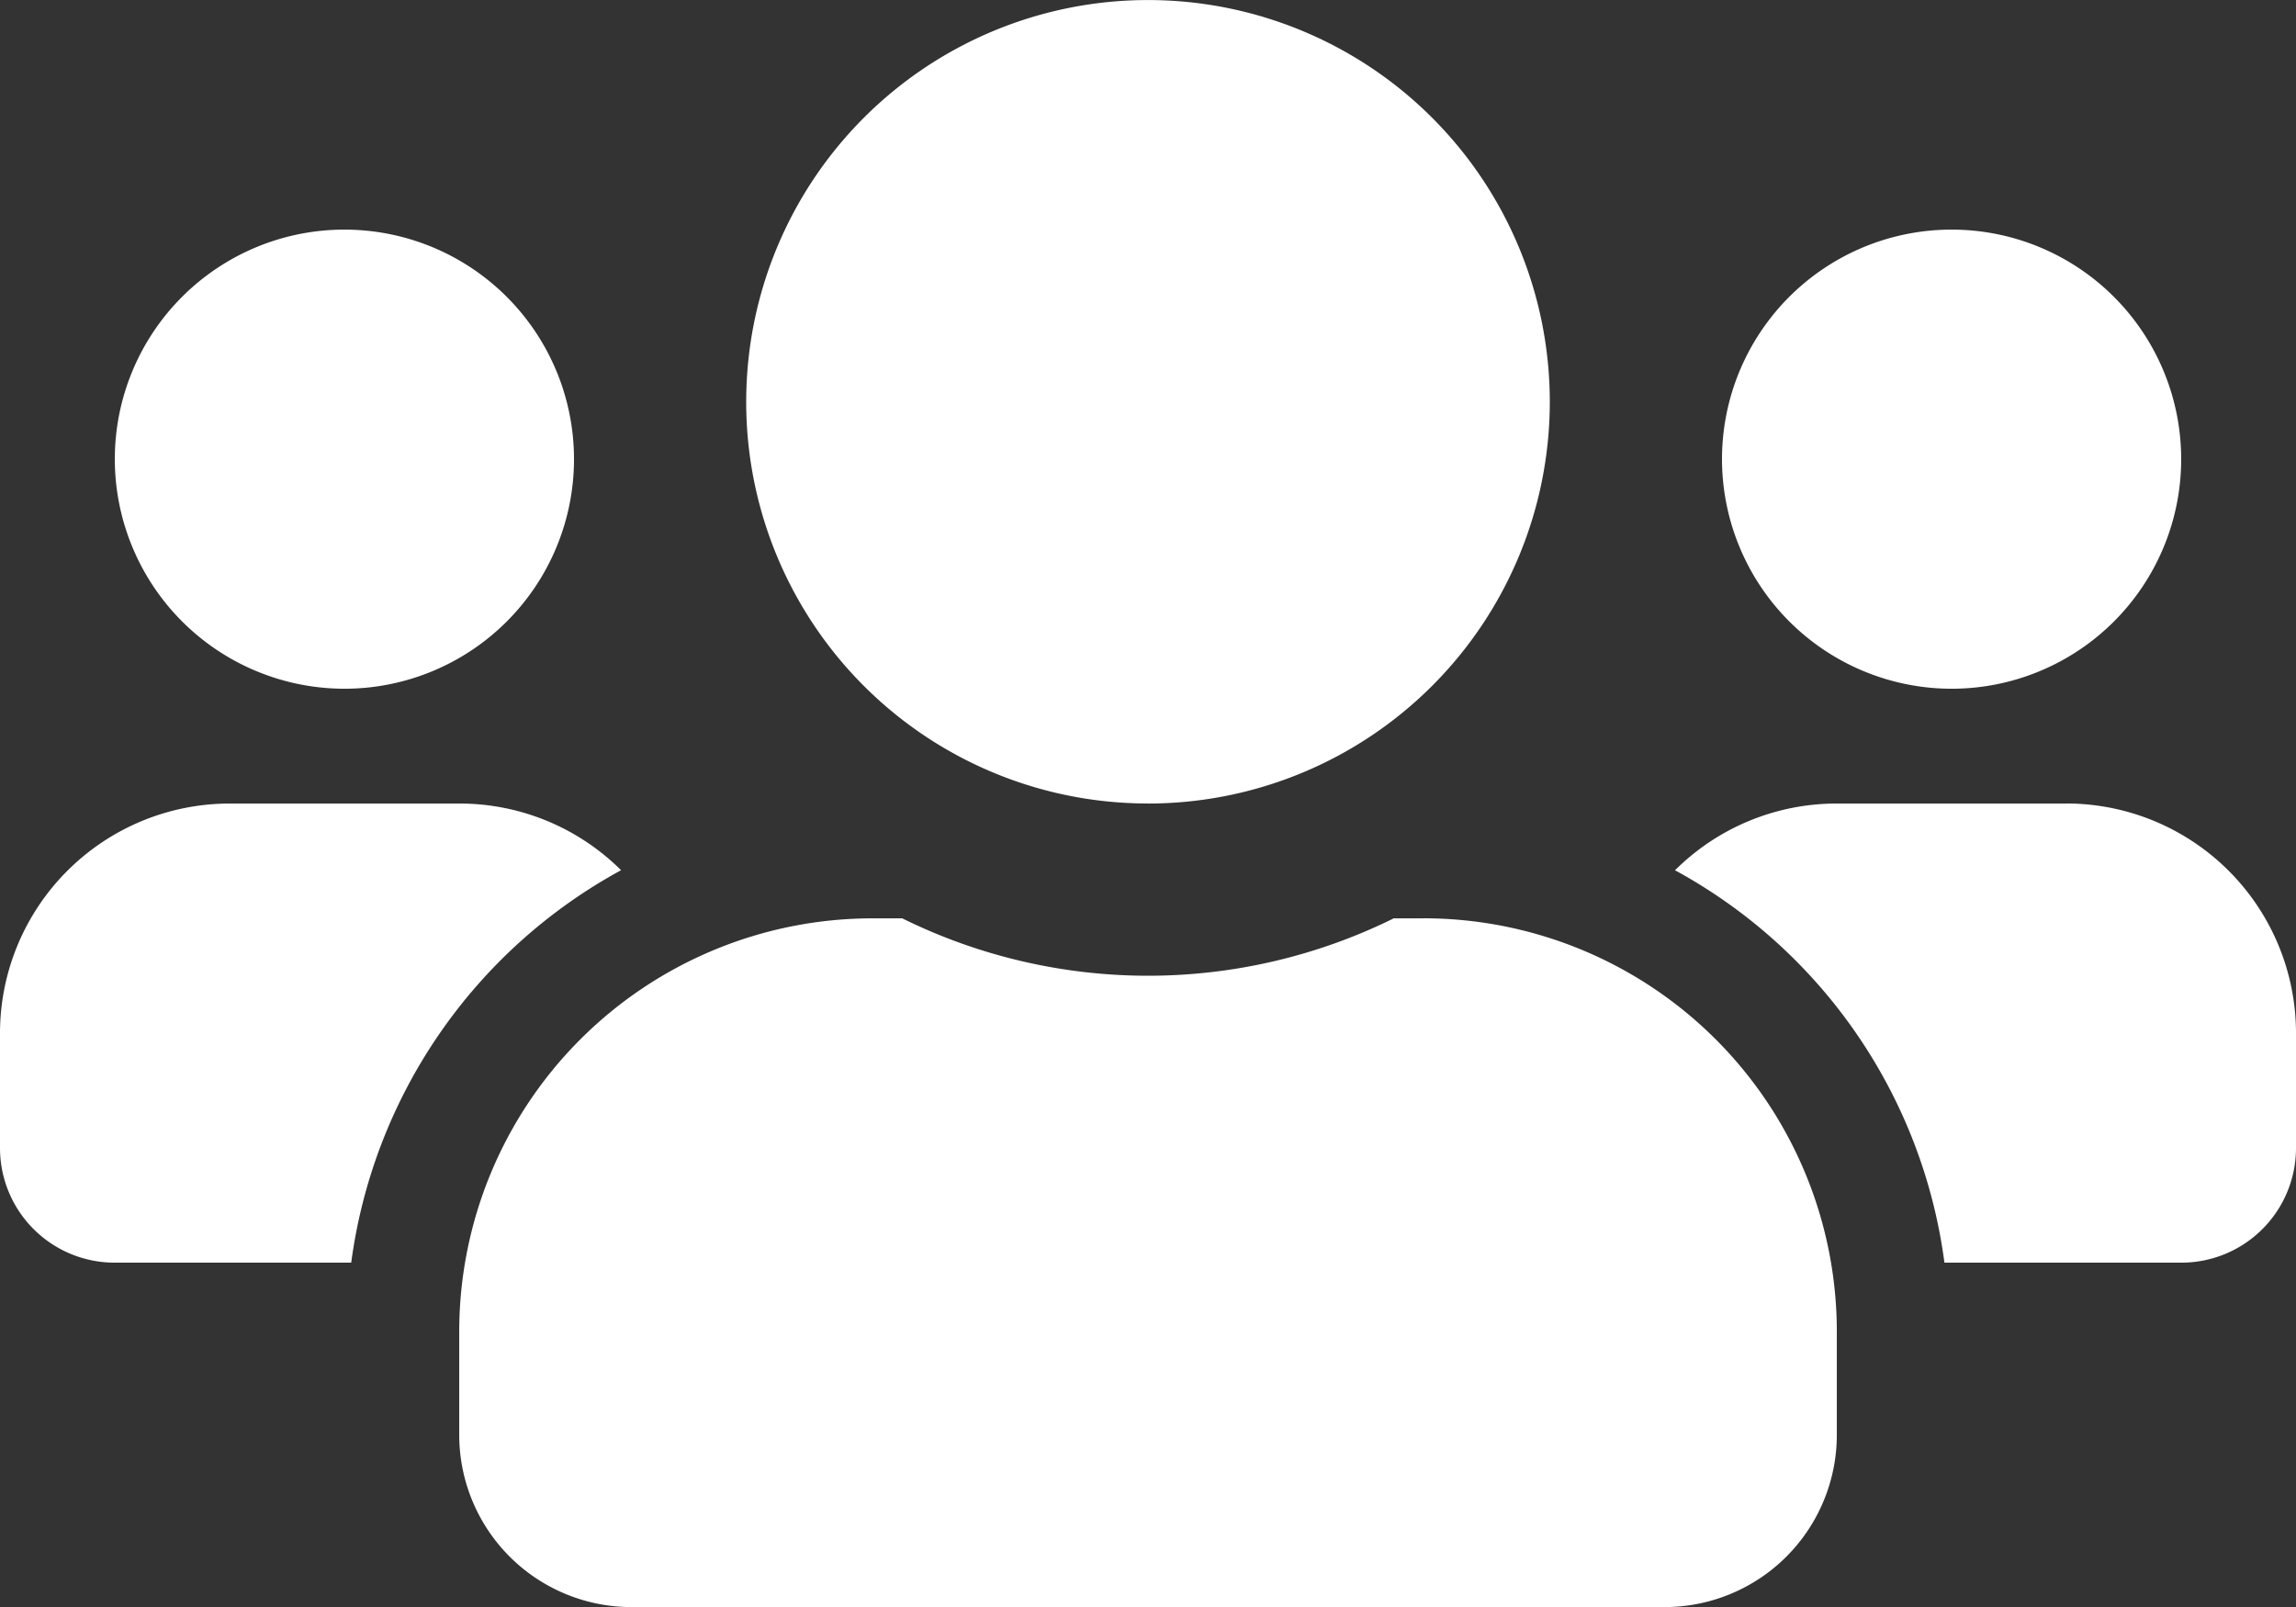 <svg xmlns="http://www.w3.org/2000/svg" width="45.212" height="31.648" viewBox="0 0 45.212 31.648">
  <rect x="0" y="0" width="45.212" height="31.648" fill="#333333" stroke="none"/>
  <path id="users-solid" d="M6.782,45.564a4.521,4.521,0,1,0-4.521-4.521A4.525,4.525,0,0,0,6.782,45.564Zm31.648,0a4.521,4.521,0,1,0-4.521-4.521A4.525,4.525,0,0,0,38.43,45.564Zm2.261,2.261H36.17a4.508,4.508,0,0,0-3.186,1.314,10.333,10.333,0,0,1,5.305,7.728h4.662a2.258,2.258,0,0,0,2.261-2.261V52.345A4.525,4.525,0,0,0,40.691,47.824Zm-18.085,0a7.912,7.912,0,1,0-7.912-7.912A7.908,7.908,0,0,0,22.606,47.824Zm5.425,2.261h-.586a10.924,10.924,0,0,1-9.678,0h-.586a8.14,8.14,0,0,0-8.138,8.138v2.035a3.392,3.392,0,0,0,3.391,3.391H32.779a3.392,3.392,0,0,0,3.391-3.391V58.223A8.14,8.14,0,0,0,28.032,50.085Zm-15.8-.947a4.508,4.508,0,0,0-3.186-1.314H4.521A4.525,4.525,0,0,0,0,52.345v2.261a2.258,2.258,0,0,0,2.261,2.261H6.916a10.359,10.359,0,0,1,5.312-7.728Z" transform="translate(0 -32)" fill="#fff"/>
</svg>
